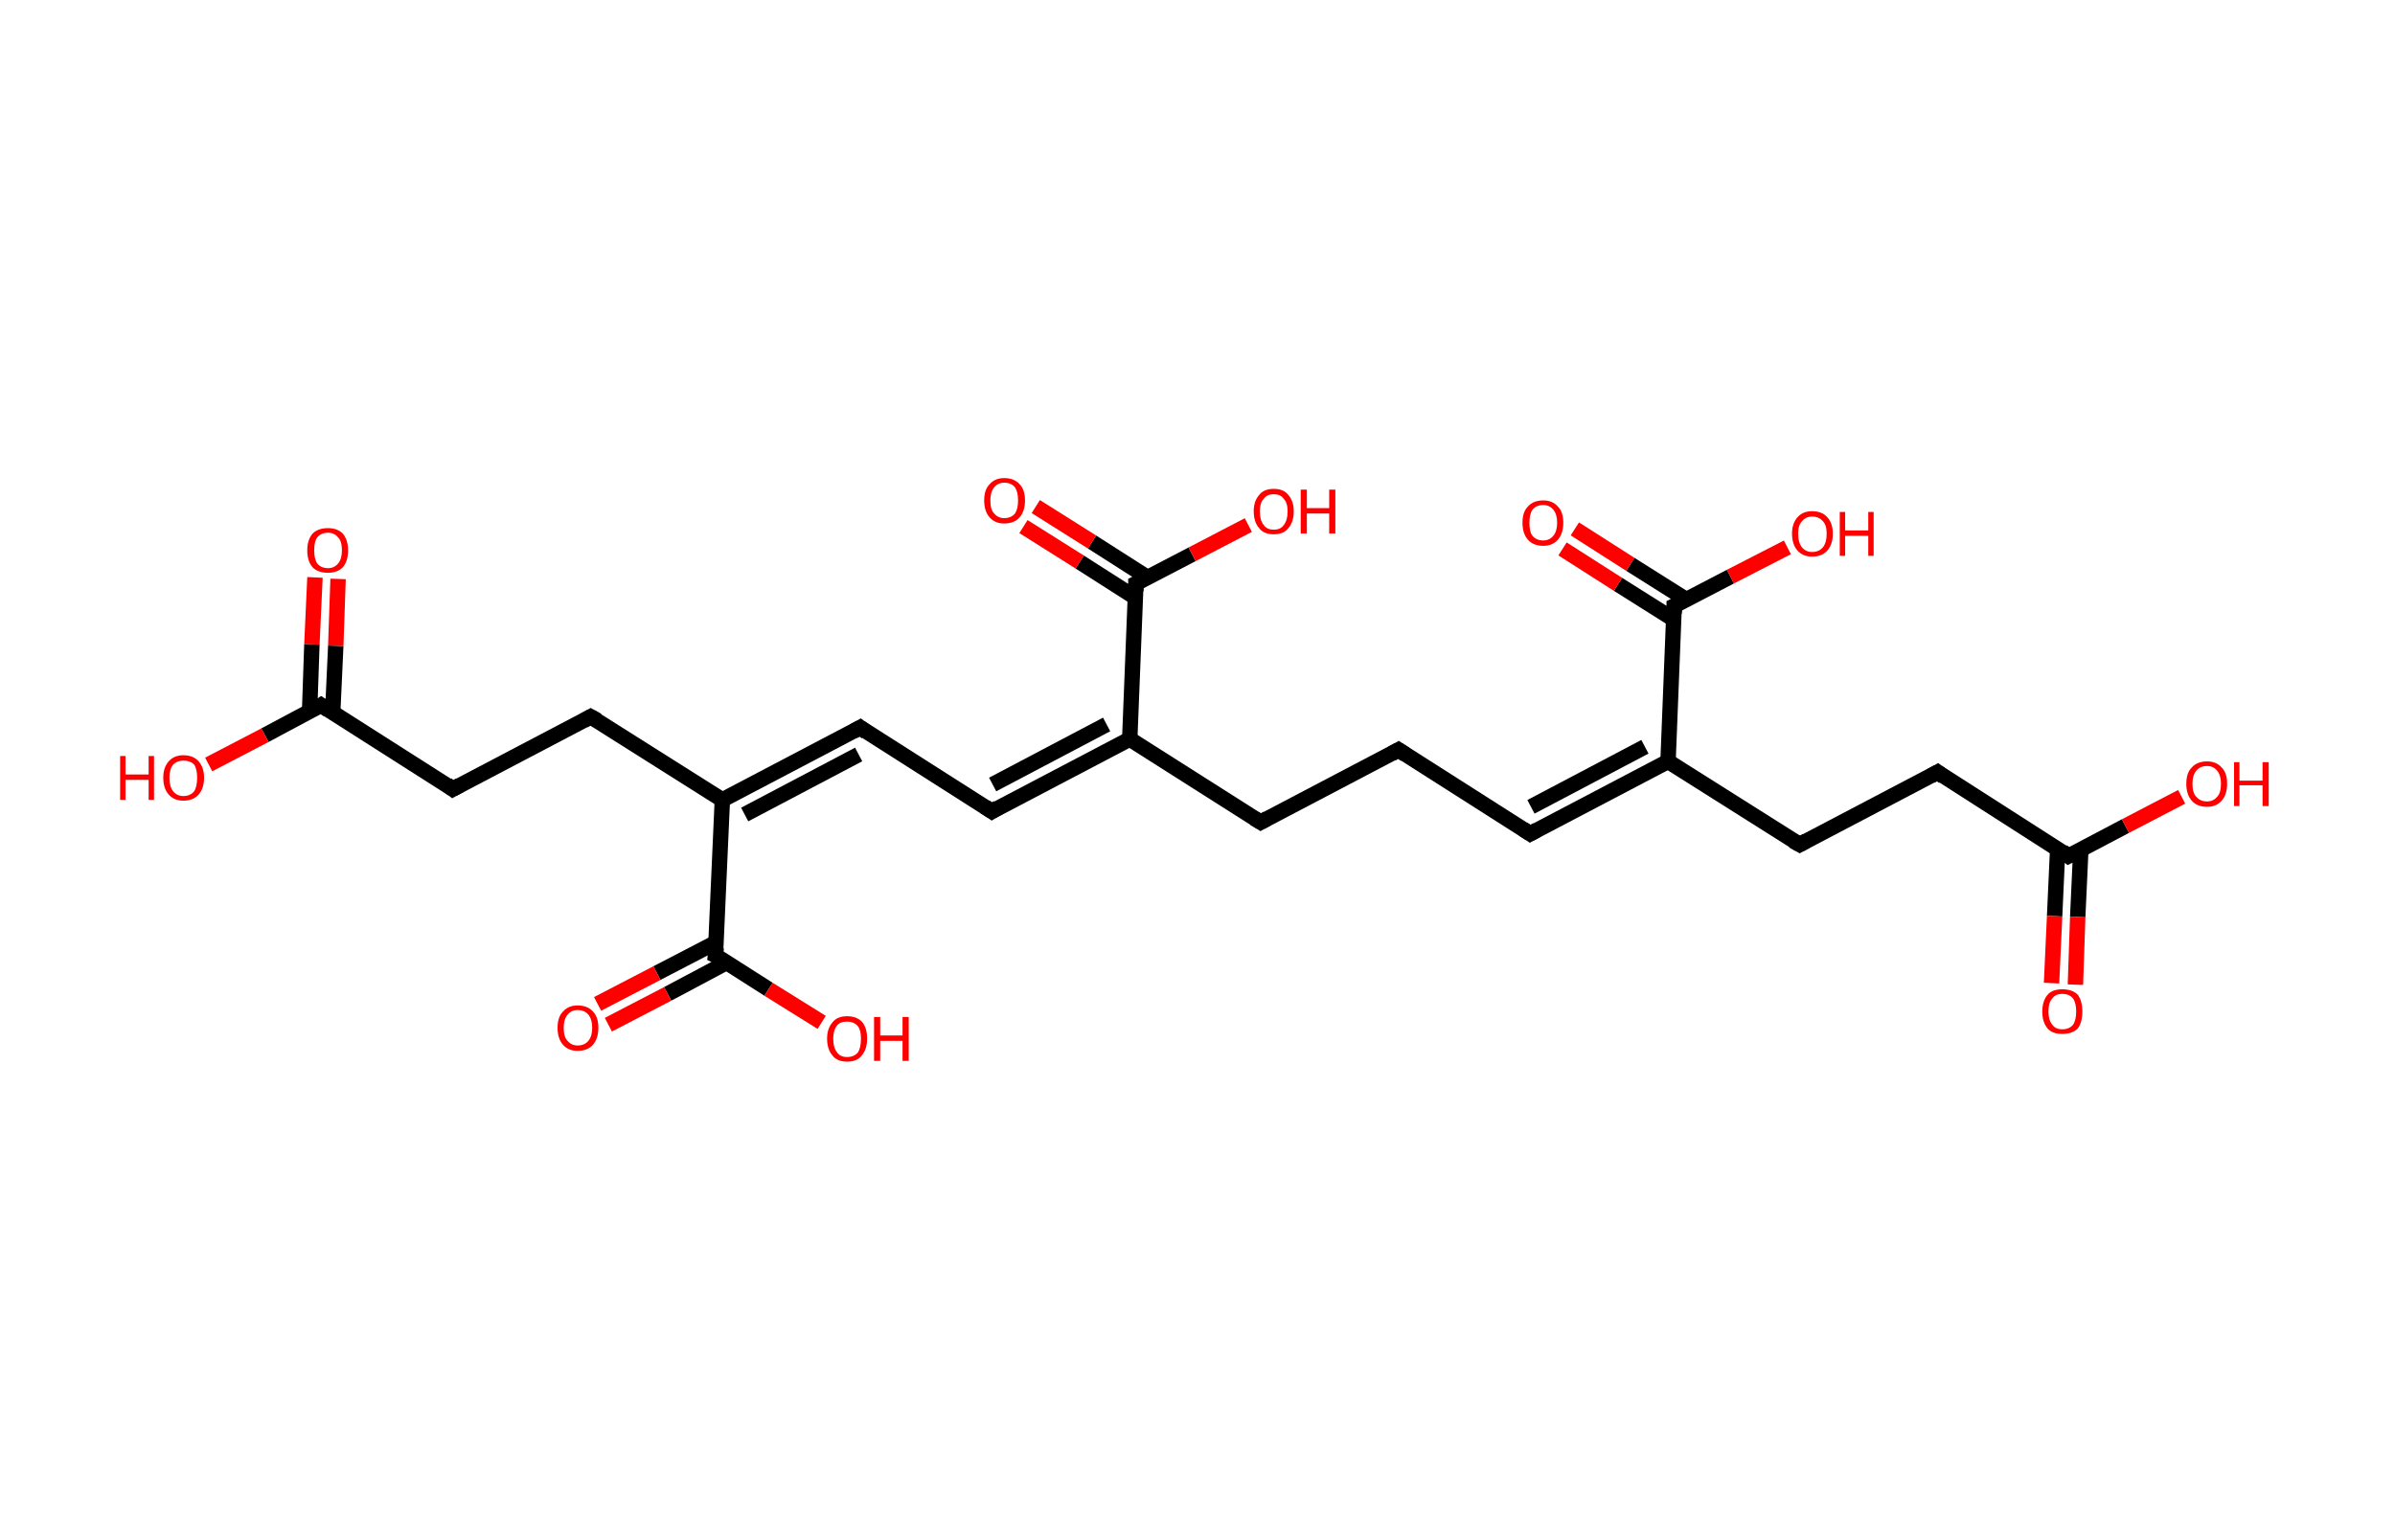 <?xml version='1.0' encoding='ASCII' standalone='yes'?>
<svg xmlns="http://www.w3.org/2000/svg" xmlns:rdkit="http://www.rdkit.org/xml" xmlns:xlink="http://www.w3.org/1999/xlink" version="1.1" baseProfile="full" xml:space="preserve" width="311px" height="200px" viewBox="0 0 311 200">
<!-- END OF HEADER -->
<rect style="opacity:1.0;fill:#FFFFFF;stroke:none" width="311.0" height="200.0" x="0.0" y="0.0"> </rect>
<path class="bond-0 atom-0 atom-1" d="M 43.9,75.2 L 43.6,83.9" style="fill:none;fill-rule:evenodd;stroke:#FF0000;stroke-width:2.0px;stroke-linecap:butt;stroke-linejoin:miter;stroke-opacity:1"/>
<path class="bond-0 atom-0 atom-1" d="M 43.6,83.9 L 43.2,92.6" style="fill:none;fill-rule:evenodd;stroke:#000000;stroke-width:2.0px;stroke-linecap:butt;stroke-linejoin:miter;stroke-opacity:1"/>
<path class="bond-0 atom-0 atom-1" d="M 40.9,75.0 L 40.5,83.7" style="fill:none;fill-rule:evenodd;stroke:#FF0000;stroke-width:2.0px;stroke-linecap:butt;stroke-linejoin:miter;stroke-opacity:1"/>
<path class="bond-0 atom-0 atom-1" d="M 40.5,83.7 L 40.2,92.5" style="fill:none;fill-rule:evenodd;stroke:#000000;stroke-width:2.0px;stroke-linecap:butt;stroke-linejoin:miter;stroke-opacity:1"/>
<path class="bond-1 atom-1 atom-2" d="M 41.7,91.6 L 34.4,95.5" style="fill:none;fill-rule:evenodd;stroke:#000000;stroke-width:2.0px;stroke-linecap:butt;stroke-linejoin:miter;stroke-opacity:1"/>
<path class="bond-1 atom-1 atom-2" d="M 34.4,95.5 L 27.1,99.3" style="fill:none;fill-rule:evenodd;stroke:#FF0000;stroke-width:2.0px;stroke-linecap:butt;stroke-linejoin:miter;stroke-opacity:1"/>
<path class="bond-2 atom-1 atom-3" d="M 41.7,91.6 L 58.8,102.5" style="fill:none;fill-rule:evenodd;stroke:#000000;stroke-width:2.0px;stroke-linecap:butt;stroke-linejoin:miter;stroke-opacity:1"/>
<path class="bond-3 atom-3 atom-4" d="M 58.8,102.5 L 76.7,93.1" style="fill:none;fill-rule:evenodd;stroke:#000000;stroke-width:2.0px;stroke-linecap:butt;stroke-linejoin:miter;stroke-opacity:1"/>
<path class="bond-4 atom-4 atom-5" d="M 76.7,93.1 L 93.8,103.9" style="fill:none;fill-rule:evenodd;stroke:#000000;stroke-width:2.0px;stroke-linecap:butt;stroke-linejoin:miter;stroke-opacity:1"/>
<path class="bond-5 atom-5 atom-6" d="M 93.8,103.9 L 111.7,94.5" style="fill:none;fill-rule:evenodd;stroke:#000000;stroke-width:2.0px;stroke-linecap:butt;stroke-linejoin:miter;stroke-opacity:1"/>
<path class="bond-5 atom-5 atom-6" d="M 96.7,105.8 L 111.5,98.0" style="fill:none;fill-rule:evenodd;stroke:#000000;stroke-width:2.0px;stroke-linecap:butt;stroke-linejoin:miter;stroke-opacity:1"/>
<path class="bond-6 atom-6 atom-7" d="M 111.7,94.5 L 128.8,105.4" style="fill:none;fill-rule:evenodd;stroke:#000000;stroke-width:2.0px;stroke-linecap:butt;stroke-linejoin:miter;stroke-opacity:1"/>
<path class="bond-7 atom-7 atom-8" d="M 128.8,105.4 L 146.7,96.0" style="fill:none;fill-rule:evenodd;stroke:#000000;stroke-width:2.0px;stroke-linecap:butt;stroke-linejoin:miter;stroke-opacity:1"/>
<path class="bond-7 atom-7 atom-8" d="M 128.9,101.9 L 143.7,94.1" style="fill:none;fill-rule:evenodd;stroke:#000000;stroke-width:2.0px;stroke-linecap:butt;stroke-linejoin:miter;stroke-opacity:1"/>
<path class="bond-8 atom-8 atom-9" d="M 146.7,96.0 L 163.7,106.8" style="fill:none;fill-rule:evenodd;stroke:#000000;stroke-width:2.0px;stroke-linecap:butt;stroke-linejoin:miter;stroke-opacity:1"/>
<path class="bond-9 atom-9 atom-10" d="M 163.7,106.8 L 181.6,97.4" style="fill:none;fill-rule:evenodd;stroke:#000000;stroke-width:2.0px;stroke-linecap:butt;stroke-linejoin:miter;stroke-opacity:1"/>
<path class="bond-10 atom-10 atom-11" d="M 181.6,97.4 L 198.7,108.3" style="fill:none;fill-rule:evenodd;stroke:#000000;stroke-width:2.0px;stroke-linecap:butt;stroke-linejoin:miter;stroke-opacity:1"/>
<path class="bond-11 atom-11 atom-12" d="M 198.7,108.3 L 216.6,98.9" style="fill:none;fill-rule:evenodd;stroke:#000000;stroke-width:2.0px;stroke-linecap:butt;stroke-linejoin:miter;stroke-opacity:1"/>
<path class="bond-11 atom-11 atom-12" d="M 198.8,104.8 L 213.6,97.0" style="fill:none;fill-rule:evenodd;stroke:#000000;stroke-width:2.0px;stroke-linecap:butt;stroke-linejoin:miter;stroke-opacity:1"/>
<path class="bond-12 atom-12 atom-13" d="M 216.6,98.9 L 233.7,109.7" style="fill:none;fill-rule:evenodd;stroke:#000000;stroke-width:2.0px;stroke-linecap:butt;stroke-linejoin:miter;stroke-opacity:1"/>
<path class="bond-13 atom-13 atom-14" d="M 233.7,109.7 L 251.6,100.3" style="fill:none;fill-rule:evenodd;stroke:#000000;stroke-width:2.0px;stroke-linecap:butt;stroke-linejoin:miter;stroke-opacity:1"/>
<path class="bond-14 atom-14 atom-15" d="M 251.6,100.3 L 268.6,111.2" style="fill:none;fill-rule:evenodd;stroke:#000000;stroke-width:2.0px;stroke-linecap:butt;stroke-linejoin:miter;stroke-opacity:1"/>
<path class="bond-15 atom-15 atom-16" d="M 267.2,110.2 L 266.8,119.0" style="fill:none;fill-rule:evenodd;stroke:#000000;stroke-width:2.0px;stroke-linecap:butt;stroke-linejoin:miter;stroke-opacity:1"/>
<path class="bond-15 atom-15 atom-16" d="M 266.8,119.0 L 266.4,127.7" style="fill:none;fill-rule:evenodd;stroke:#FF0000;stroke-width:2.0px;stroke-linecap:butt;stroke-linejoin:miter;stroke-opacity:1"/>
<path class="bond-15 atom-15 atom-16" d="M 270.2,110.4 L 269.8,119.1" style="fill:none;fill-rule:evenodd;stroke:#000000;stroke-width:2.0px;stroke-linecap:butt;stroke-linejoin:miter;stroke-opacity:1"/>
<path class="bond-15 atom-15 atom-16" d="M 269.8,119.1 L 269.5,127.9" style="fill:none;fill-rule:evenodd;stroke:#FF0000;stroke-width:2.0px;stroke-linecap:butt;stroke-linejoin:miter;stroke-opacity:1"/>
<path class="bond-16 atom-15 atom-17" d="M 268.6,111.2 L 276.0,107.3" style="fill:none;fill-rule:evenodd;stroke:#000000;stroke-width:2.0px;stroke-linecap:butt;stroke-linejoin:miter;stroke-opacity:1"/>
<path class="bond-16 atom-15 atom-17" d="M 276.0,107.3 L 283.3,103.5" style="fill:none;fill-rule:evenodd;stroke:#FF0000;stroke-width:2.0px;stroke-linecap:butt;stroke-linejoin:miter;stroke-opacity:1"/>
<path class="bond-17 atom-12 atom-18" d="M 216.6,98.9 L 217.4,78.7" style="fill:none;fill-rule:evenodd;stroke:#000000;stroke-width:2.0px;stroke-linecap:butt;stroke-linejoin:miter;stroke-opacity:1"/>
<path class="bond-18 atom-18 atom-19" d="M 219.0,77.9 L 211.7,73.3" style="fill:none;fill-rule:evenodd;stroke:#000000;stroke-width:2.0px;stroke-linecap:butt;stroke-linejoin:miter;stroke-opacity:1"/>
<path class="bond-18 atom-18 atom-19" d="M 211.7,73.3 L 204.5,68.7" style="fill:none;fill-rule:evenodd;stroke:#FF0000;stroke-width:2.0px;stroke-linecap:butt;stroke-linejoin:miter;stroke-opacity:1"/>
<path class="bond-18 atom-18 atom-19" d="M 217.4,80.5 L 210.1,75.9" style="fill:none;fill-rule:evenodd;stroke:#000000;stroke-width:2.0px;stroke-linecap:butt;stroke-linejoin:miter;stroke-opacity:1"/>
<path class="bond-18 atom-18 atom-19" d="M 210.1,75.9 L 202.9,71.3" style="fill:none;fill-rule:evenodd;stroke:#FF0000;stroke-width:2.0px;stroke-linecap:butt;stroke-linejoin:miter;stroke-opacity:1"/>
<path class="bond-19 atom-18 atom-20" d="M 217.4,78.7 L 224.7,74.9" style="fill:none;fill-rule:evenodd;stroke:#000000;stroke-width:2.0px;stroke-linecap:butt;stroke-linejoin:miter;stroke-opacity:1"/>
<path class="bond-19 atom-18 atom-20" d="M 224.7,74.9 L 232.1,71.1" style="fill:none;fill-rule:evenodd;stroke:#FF0000;stroke-width:2.0px;stroke-linecap:butt;stroke-linejoin:miter;stroke-opacity:1"/>
<path class="bond-20 atom-8 atom-21" d="M 146.7,96.0 L 147.5,75.8" style="fill:none;fill-rule:evenodd;stroke:#000000;stroke-width:2.0px;stroke-linecap:butt;stroke-linejoin:miter;stroke-opacity:1"/>
<path class="bond-21 atom-21 atom-22" d="M 149.0,75.0 L 141.8,70.4" style="fill:none;fill-rule:evenodd;stroke:#000000;stroke-width:2.0px;stroke-linecap:butt;stroke-linejoin:miter;stroke-opacity:1"/>
<path class="bond-21 atom-21 atom-22" d="M 141.8,70.4 L 134.5,65.8" style="fill:none;fill-rule:evenodd;stroke:#FF0000;stroke-width:2.0px;stroke-linecap:butt;stroke-linejoin:miter;stroke-opacity:1"/>
<path class="bond-21 atom-21 atom-22" d="M 147.4,77.6 L 140.2,73.0" style="fill:none;fill-rule:evenodd;stroke:#000000;stroke-width:2.0px;stroke-linecap:butt;stroke-linejoin:miter;stroke-opacity:1"/>
<path class="bond-21 atom-21 atom-22" d="M 140.2,73.0 L 132.9,68.4" style="fill:none;fill-rule:evenodd;stroke:#FF0000;stroke-width:2.0px;stroke-linecap:butt;stroke-linejoin:miter;stroke-opacity:1"/>
<path class="bond-22 atom-21 atom-23" d="M 147.5,75.8 L 154.8,72.0" style="fill:none;fill-rule:evenodd;stroke:#000000;stroke-width:2.0px;stroke-linecap:butt;stroke-linejoin:miter;stroke-opacity:1"/>
<path class="bond-22 atom-21 atom-23" d="M 154.8,72.0 L 162.1,68.2" style="fill:none;fill-rule:evenodd;stroke:#FF0000;stroke-width:2.0px;stroke-linecap:butt;stroke-linejoin:miter;stroke-opacity:1"/>
<path class="bond-23 atom-5 atom-24" d="M 93.8,103.9 L 92.9,124.1" style="fill:none;fill-rule:evenodd;stroke:#000000;stroke-width:2.0px;stroke-linecap:butt;stroke-linejoin:miter;stroke-opacity:1"/>
<path class="bond-24 atom-24 atom-25" d="M 93.0,122.4 L 85.3,126.4" style="fill:none;fill-rule:evenodd;stroke:#000000;stroke-width:2.0px;stroke-linecap:butt;stroke-linejoin:miter;stroke-opacity:1"/>
<path class="bond-24 atom-24 atom-25" d="M 85.3,126.4 L 77.6,130.4" style="fill:none;fill-rule:evenodd;stroke:#FF0000;stroke-width:2.0px;stroke-linecap:butt;stroke-linejoin:miter;stroke-opacity:1"/>
<path class="bond-24 atom-24 atom-25" d="M 94.4,125.0 L 86.7,129.1" style="fill:none;fill-rule:evenodd;stroke:#000000;stroke-width:2.0px;stroke-linecap:butt;stroke-linejoin:miter;stroke-opacity:1"/>
<path class="bond-24 atom-24 atom-25" d="M 86.7,129.1 L 79.0,133.1" style="fill:none;fill-rule:evenodd;stroke:#FF0000;stroke-width:2.0px;stroke-linecap:butt;stroke-linejoin:miter;stroke-opacity:1"/>
<path class="bond-25 atom-24 atom-26" d="M 92.9,124.1 L 99.8,128.5" style="fill:none;fill-rule:evenodd;stroke:#000000;stroke-width:2.0px;stroke-linecap:butt;stroke-linejoin:miter;stroke-opacity:1"/>
<path class="bond-25 atom-24 atom-26" d="M 99.8,128.5 L 106.7,132.8" style="fill:none;fill-rule:evenodd;stroke:#FF0000;stroke-width:2.0px;stroke-linecap:butt;stroke-linejoin:miter;stroke-opacity:1"/>
<path d="M 41.4,91.8 L 41.7,91.6 L 42.6,92.2" style="fill:none;stroke:#000000;stroke-width:2.0px;stroke-linecap:butt;stroke-linejoin:miter;stroke-opacity:1;"/>
<path d="M 58.0,101.9 L 58.8,102.5 L 59.7,102.0" style="fill:none;stroke:#000000;stroke-width:2.0px;stroke-linecap:butt;stroke-linejoin:miter;stroke-opacity:1;"/>
<path d="M 75.8,93.6 L 76.7,93.1 L 77.6,93.6" style="fill:none;stroke:#000000;stroke-width:2.0px;stroke-linecap:butt;stroke-linejoin:miter;stroke-opacity:1;"/>
<path d="M 110.8,95.0 L 111.7,94.5 L 112.5,95.1" style="fill:none;stroke:#000000;stroke-width:2.0px;stroke-linecap:butt;stroke-linejoin:miter;stroke-opacity:1;"/>
<path d="M 127.9,104.8 L 128.8,105.4 L 129.6,104.9" style="fill:none;stroke:#000000;stroke-width:2.0px;stroke-linecap:butt;stroke-linejoin:miter;stroke-opacity:1;"/>
<path d="M 162.9,106.3 L 163.7,106.8 L 164.6,106.3" style="fill:none;stroke:#000000;stroke-width:2.0px;stroke-linecap:butt;stroke-linejoin:miter;stroke-opacity:1;"/>
<path d="M 180.7,97.9 L 181.6,97.4 L 182.5,98.0" style="fill:none;stroke:#000000;stroke-width:2.0px;stroke-linecap:butt;stroke-linejoin:miter;stroke-opacity:1;"/>
<path d="M 197.8,107.7 L 198.7,108.3 L 199.6,107.8" style="fill:none;stroke:#000000;stroke-width:2.0px;stroke-linecap:butt;stroke-linejoin:miter;stroke-opacity:1;"/>
<path d="M 232.8,109.2 L 233.7,109.7 L 234.6,109.2" style="fill:none;stroke:#000000;stroke-width:2.0px;stroke-linecap:butt;stroke-linejoin:miter;stroke-opacity:1;"/>
<path d="M 250.7,100.8 L 251.6,100.3 L 252.4,100.9" style="fill:none;stroke:#000000;stroke-width:2.0px;stroke-linecap:butt;stroke-linejoin:miter;stroke-opacity:1;"/>
<path d="M 267.8,110.6 L 268.6,111.2 L 269.0,111.0" style="fill:none;stroke:#000000;stroke-width:2.0px;stroke-linecap:butt;stroke-linejoin:miter;stroke-opacity:1;"/>
<path d="M 217.4,79.7 L 217.4,78.7 L 217.8,78.5" style="fill:none;stroke:#000000;stroke-width:2.0px;stroke-linecap:butt;stroke-linejoin:miter;stroke-opacity:1;"/>
<path d="M 147.5,76.8 L 147.5,75.8 L 147.9,75.6" style="fill:none;stroke:#000000;stroke-width:2.0px;stroke-linecap:butt;stroke-linejoin:miter;stroke-opacity:1;"/>
<path d="M 93.0,123.1 L 92.9,124.1 L 93.3,124.3" style="fill:none;stroke:#000000;stroke-width:2.0px;stroke-linecap:butt;stroke-linejoin:miter;stroke-opacity:1;"/>
<path class="atom-0" d="M 39.9 71.5 Q 39.9 70.1, 40.6 69.3 Q 41.3 68.6, 42.6 68.6 Q 43.8 68.6, 44.5 69.3 Q 45.2 70.1, 45.2 71.5 Q 45.2 72.9, 44.5 73.7 Q 43.8 74.4, 42.6 74.4 Q 41.3 74.4, 40.6 73.7 Q 39.9 72.9, 39.9 71.5 M 42.6 73.8 Q 43.4 73.8, 43.9 73.2 Q 44.4 72.6, 44.4 71.5 Q 44.4 70.3, 43.9 69.8 Q 43.4 69.2, 42.6 69.2 Q 41.7 69.2, 41.2 69.8 Q 40.8 70.3, 40.8 71.5 Q 40.8 72.6, 41.2 73.2 Q 41.7 73.8, 42.6 73.8 " fill="#FF0000"/>
<path class="atom-2" d="M 15.6 98.2 L 16.3 98.2 L 16.3 100.6 L 19.3 100.6 L 19.3 98.2 L 20.0 98.2 L 20.0 103.9 L 19.3 103.9 L 19.3 101.3 L 16.3 101.3 L 16.3 103.9 L 15.6 103.9 L 15.6 98.2 " fill="#FF0000"/>
<path class="atom-2" d="M 21.2 101.0 Q 21.2 99.7, 21.9 98.9 Q 22.6 98.1, 23.8 98.1 Q 25.1 98.1, 25.8 98.9 Q 26.5 99.7, 26.5 101.0 Q 26.5 102.4, 25.8 103.2 Q 25.1 104.0, 23.8 104.0 Q 22.6 104.0, 21.9 103.2 Q 21.2 102.4, 21.2 101.0 M 23.8 103.4 Q 24.7 103.4, 25.2 102.8 Q 25.6 102.2, 25.6 101.0 Q 25.6 99.9, 25.2 99.3 Q 24.7 98.8, 23.8 98.8 Q 23.0 98.8, 22.5 99.3 Q 22.0 99.9, 22.0 101.0 Q 22.0 102.2, 22.5 102.8 Q 23.0 103.4, 23.8 103.4 " fill="#FF0000"/>
<path class="atom-16" d="M 265.2 131.4 Q 265.2 130.0, 265.9 129.2 Q 266.5 128.5, 267.8 128.5 Q 269.1 128.5, 269.8 129.2 Q 270.4 130.0, 270.4 131.4 Q 270.4 132.8, 269.8 133.6 Q 269.1 134.3, 267.8 134.3 Q 266.5 134.3, 265.9 133.6 Q 265.2 132.8, 265.2 131.4 M 267.8 133.7 Q 268.7 133.7, 269.2 133.1 Q 269.6 132.5, 269.6 131.4 Q 269.6 130.3, 269.2 129.7 Q 268.7 129.1, 267.8 129.1 Q 266.9 129.1, 266.5 129.7 Q 266.0 130.2, 266.0 131.4 Q 266.0 132.5, 266.5 133.1 Q 266.9 133.7, 267.8 133.7 " fill="#FF0000"/>
<path class="atom-17" d="M 283.9 101.8 Q 283.9 100.4, 284.6 99.7 Q 285.3 98.9, 286.6 98.9 Q 287.8 98.9, 288.5 99.7 Q 289.2 100.4, 289.2 101.8 Q 289.2 103.2, 288.5 104.0 Q 287.8 104.8, 286.6 104.8 Q 285.3 104.8, 284.6 104.0 Q 283.9 103.2, 283.9 101.8 M 286.6 104.1 Q 287.4 104.1, 287.9 103.5 Q 288.4 103.0, 288.4 101.8 Q 288.4 100.7, 287.9 100.1 Q 287.4 99.5, 286.6 99.5 Q 285.7 99.5, 285.2 100.1 Q 284.7 100.7, 284.7 101.8 Q 284.7 103.0, 285.2 103.5 Q 285.7 104.1, 286.6 104.1 " fill="#FF0000"/>
<path class="atom-17" d="M 290.1 99.0 L 290.8 99.0 L 290.8 101.4 L 293.8 101.4 L 293.8 99.0 L 294.6 99.0 L 294.6 104.7 L 293.8 104.7 L 293.8 102.0 L 290.8 102.0 L 290.8 104.7 L 290.1 104.7 L 290.1 99.0 " fill="#FF0000"/>
<path class="atom-19" d="M 197.7 67.9 Q 197.7 66.5, 198.4 65.8 Q 199.1 65.0, 200.4 65.0 Q 201.6 65.0, 202.3 65.8 Q 203.0 66.5, 203.0 67.9 Q 203.0 69.3, 202.3 70.1 Q 201.6 70.9, 200.4 70.9 Q 199.1 70.9, 198.4 70.1 Q 197.7 69.3, 197.7 67.9 M 200.4 70.2 Q 201.2 70.2, 201.7 69.6 Q 202.2 69.0, 202.2 67.9 Q 202.2 66.8, 201.7 66.2 Q 201.2 65.6, 200.4 65.6 Q 199.5 65.6, 199.0 66.2 Q 198.6 66.8, 198.6 67.9 Q 198.6 69.1, 199.0 69.6 Q 199.5 70.2, 200.4 70.2 " fill="#FF0000"/>
<path class="atom-20" d="M 232.7 69.3 Q 232.7 68.0, 233.4 67.2 Q 234.1 66.4, 235.3 66.4 Q 236.6 66.4, 237.3 67.2 Q 238.0 68.0, 238.0 69.3 Q 238.0 70.7, 237.3 71.5 Q 236.6 72.3, 235.3 72.3 Q 234.1 72.3, 233.4 71.5 Q 232.7 70.7, 232.7 69.3 M 235.3 71.7 Q 236.2 71.7, 236.7 71.1 Q 237.2 70.5, 237.2 69.3 Q 237.2 68.2, 236.7 67.7 Q 236.2 67.1, 235.3 67.1 Q 234.5 67.1, 234.0 67.7 Q 233.5 68.2, 233.5 69.3 Q 233.5 70.5, 234.0 71.1 Q 234.5 71.7, 235.3 71.7 " fill="#FF0000"/>
<path class="atom-20" d="M 238.9 66.5 L 239.6 66.5 L 239.6 68.9 L 242.6 68.9 L 242.6 66.5 L 243.3 66.5 L 243.3 72.2 L 242.6 72.2 L 242.6 69.6 L 239.6 69.6 L 239.6 72.2 L 238.9 72.2 L 238.9 66.5 " fill="#FF0000"/>
<path class="atom-22" d="M 127.8 65.0 Q 127.8 63.6, 128.5 62.9 Q 129.2 62.1, 130.4 62.1 Q 131.7 62.1, 132.4 62.9 Q 133.1 63.6, 133.1 65.0 Q 133.1 66.4, 132.4 67.2 Q 131.7 68.0, 130.4 68.0 Q 129.2 68.0, 128.5 67.2 Q 127.8 66.4, 127.8 65.0 M 130.4 67.3 Q 131.3 67.3, 131.8 66.7 Q 132.2 66.1, 132.2 65.0 Q 132.2 63.9, 131.8 63.3 Q 131.3 62.7, 130.4 62.7 Q 129.6 62.7, 129.1 63.3 Q 128.6 63.9, 128.6 65.0 Q 128.6 66.2, 129.1 66.7 Q 129.6 67.3, 130.4 67.3 " fill="#FF0000"/>
<path class="atom-23" d="M 162.8 66.4 Q 162.8 65.1, 163.5 64.3 Q 164.1 63.5, 165.4 63.5 Q 166.7 63.5, 167.3 64.3 Q 168.0 65.1, 168.0 66.4 Q 168.0 67.8, 167.3 68.6 Q 166.7 69.4, 165.4 69.4 Q 164.1 69.4, 163.5 68.6 Q 162.8 67.8, 162.8 66.4 M 165.4 68.8 Q 166.3 68.8, 166.7 68.2 Q 167.2 67.6, 167.2 66.4 Q 167.2 65.3, 166.7 64.8 Q 166.3 64.2, 165.4 64.2 Q 164.5 64.2, 164.1 64.8 Q 163.6 65.3, 163.6 66.4 Q 163.6 67.6, 164.1 68.2 Q 164.5 68.8, 165.4 68.8 " fill="#FF0000"/>
<path class="atom-23" d="M 168.9 63.6 L 169.7 63.6 L 169.7 66.0 L 172.6 66.0 L 172.6 63.6 L 173.4 63.6 L 173.4 69.3 L 172.6 69.3 L 172.6 66.7 L 169.7 66.7 L 169.7 69.3 L 168.9 69.3 L 168.9 63.6 " fill="#FF0000"/>
<path class="atom-25" d="M 72.4 133.5 Q 72.4 132.1, 73.1 131.4 Q 73.8 130.6, 75.0 130.6 Q 76.3 130.6, 77.0 131.4 Q 77.7 132.1, 77.7 133.5 Q 77.7 134.9, 77.0 135.7 Q 76.3 136.5, 75.0 136.5 Q 73.8 136.5, 73.1 135.7 Q 72.4 134.9, 72.4 133.5 M 75.0 135.8 Q 75.9 135.8, 76.4 135.2 Q 76.9 134.6, 76.9 133.5 Q 76.9 132.4, 76.4 131.8 Q 75.9 131.2, 75.0 131.2 Q 74.2 131.2, 73.7 131.8 Q 73.2 132.4, 73.2 133.5 Q 73.2 134.7, 73.7 135.2 Q 74.2 135.8, 75.0 135.8 " fill="#FF0000"/>
<path class="atom-26" d="M 107.4 134.9 Q 107.4 133.6, 108.1 132.8 Q 108.7 132.0, 110.0 132.0 Q 111.3 132.0, 112.0 132.8 Q 112.6 133.6, 112.6 134.9 Q 112.6 136.3, 111.9 137.1 Q 111.3 137.9, 110.0 137.9 Q 108.7 137.9, 108.1 137.1 Q 107.4 136.3, 107.4 134.9 M 110.0 137.3 Q 110.9 137.3, 111.4 136.7 Q 111.8 136.1, 111.8 134.9 Q 111.8 133.8, 111.4 133.3 Q 110.9 132.7, 110.0 132.7 Q 109.1 132.7, 108.7 133.2 Q 108.2 133.8, 108.2 134.9 Q 108.2 136.1, 108.7 136.7 Q 109.1 137.3, 110.0 137.3 " fill="#FF0000"/>
<path class="atom-26" d="M 113.5 132.1 L 114.3 132.1 L 114.3 134.5 L 117.2 134.5 L 117.2 132.1 L 118.0 132.1 L 118.0 137.8 L 117.2 137.8 L 117.2 135.2 L 114.3 135.2 L 114.3 137.8 L 113.5 137.8 L 113.5 132.1 " fill="#FF0000"/>
</svg>
